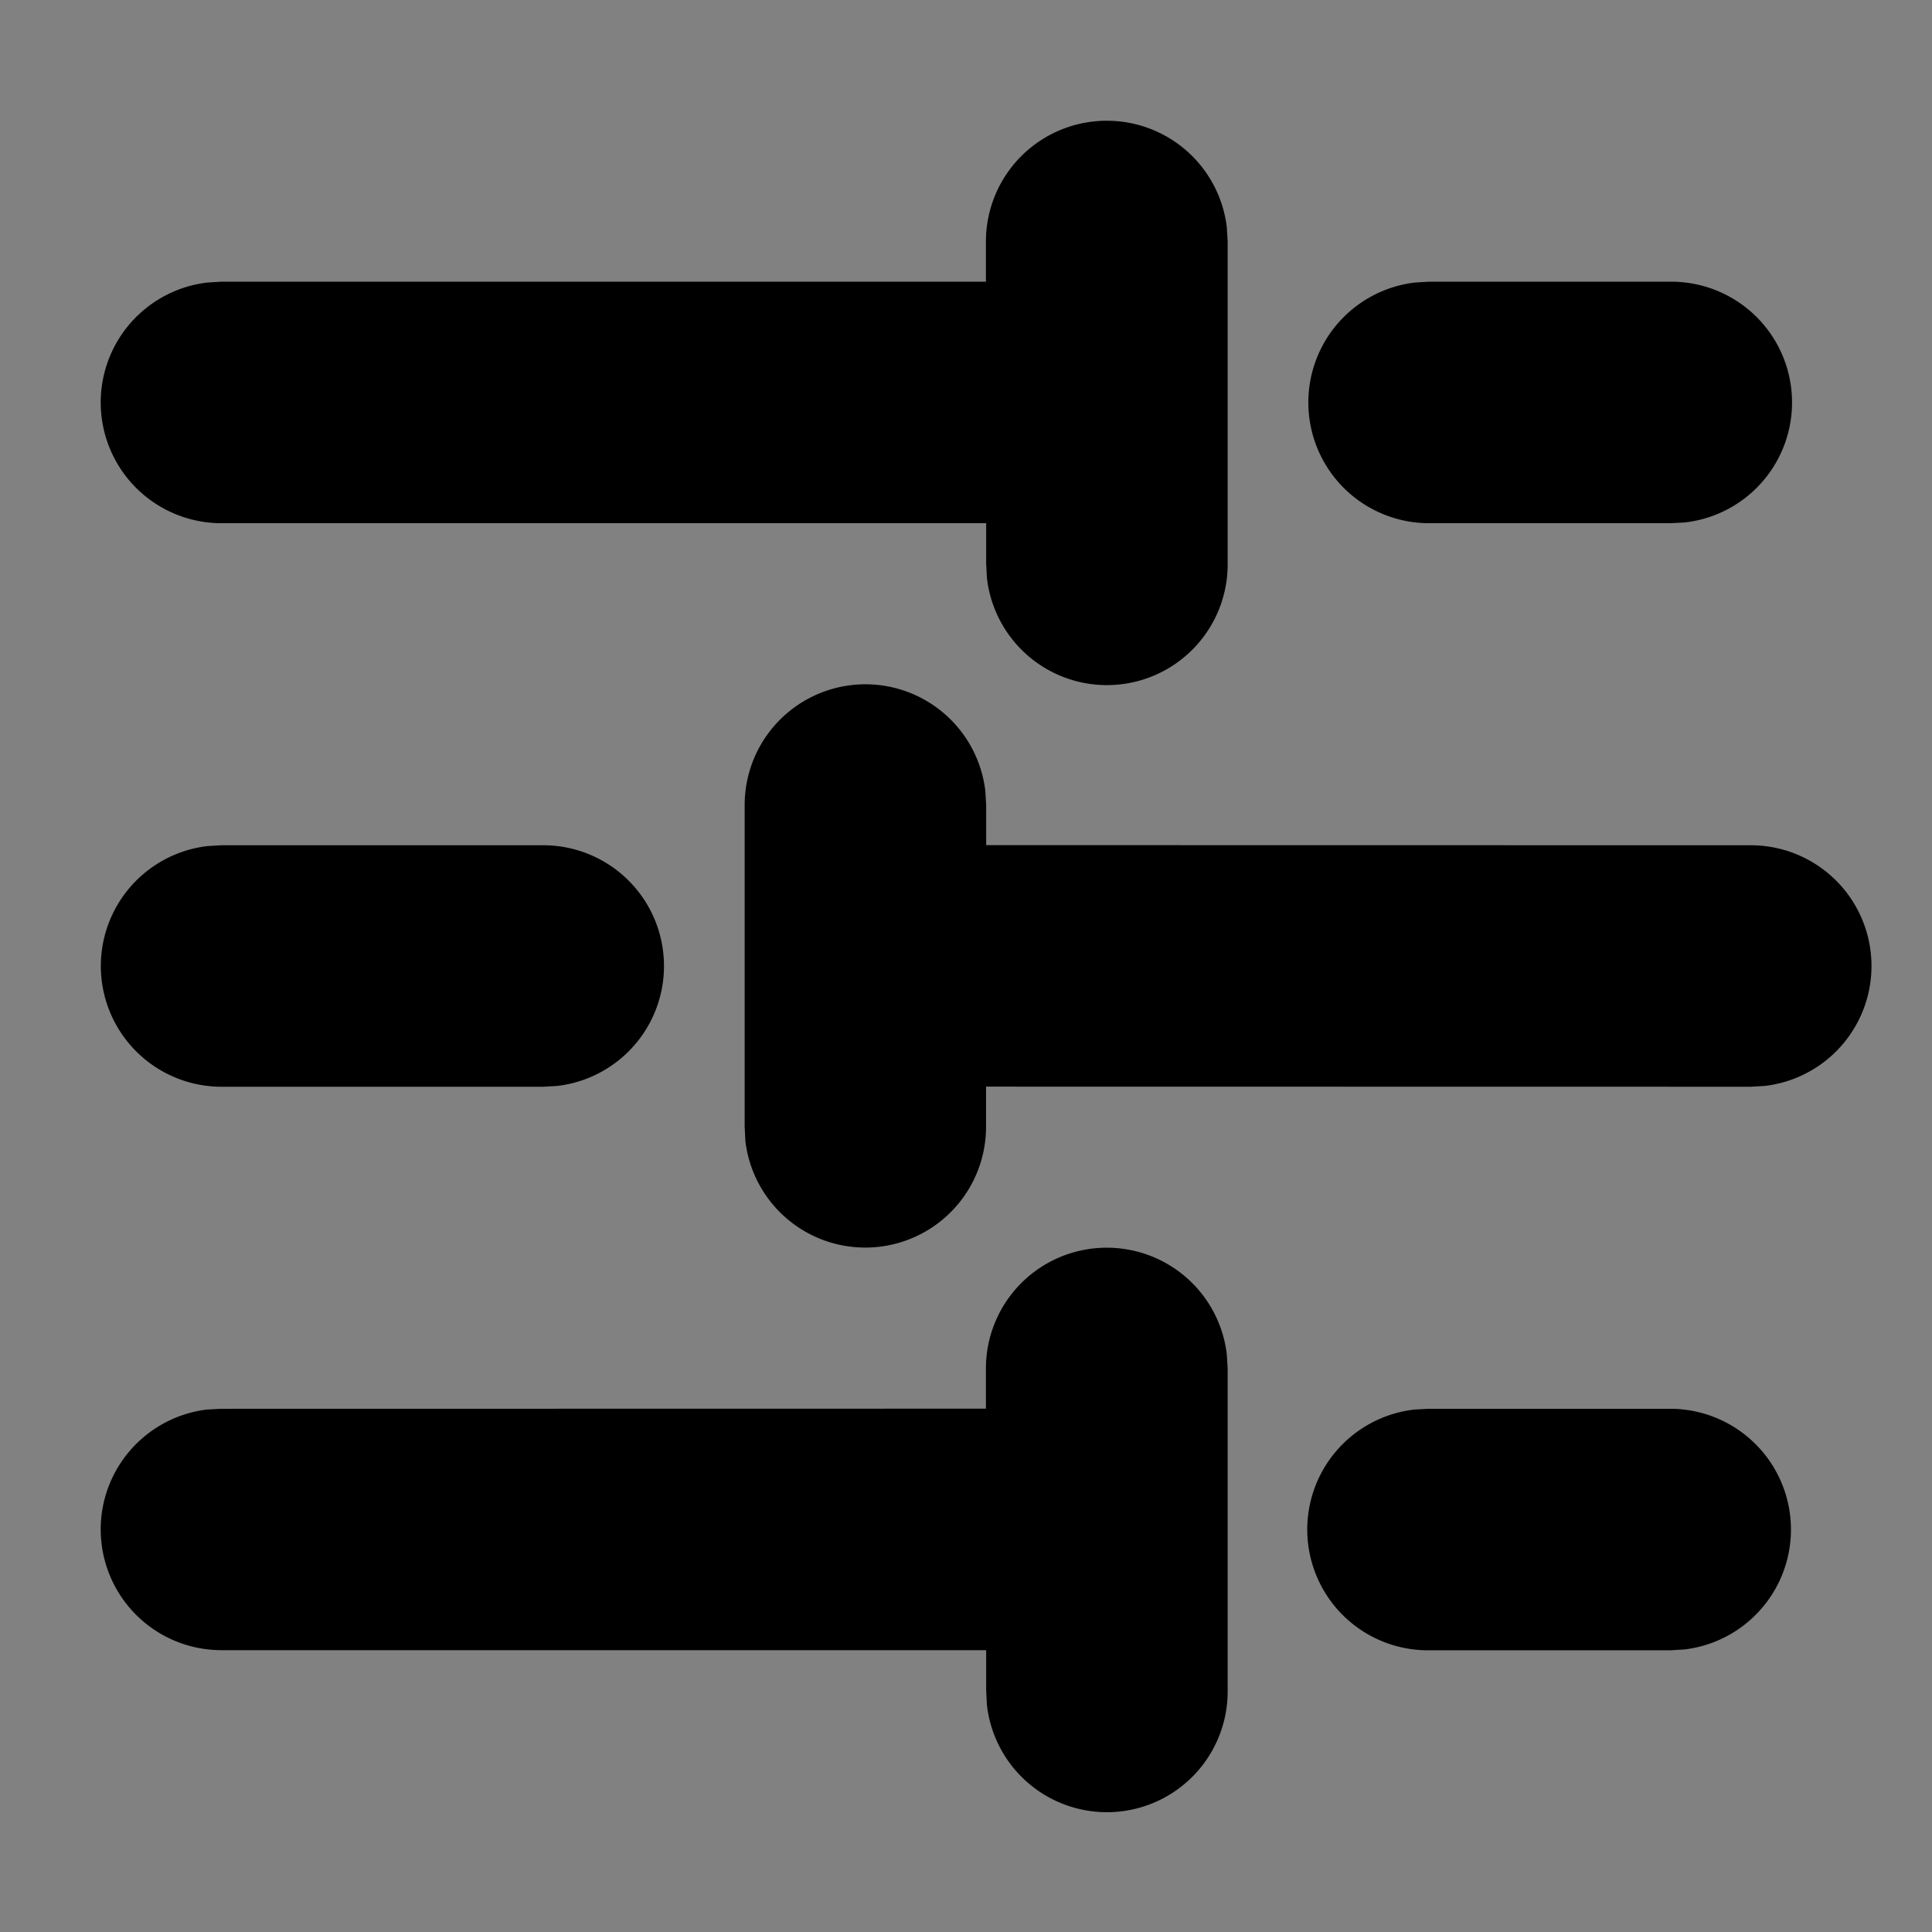 <svg xmlns="http://www.w3.org/2000/svg" class="ijs-icon__svg" width="200" height="200" viewBox="0 0 1024 1024"><rect x="0" y="0" width="1024" height="1024" fill="#808080" stroke="none"/><path d="M0 0h1024v1024H0z" fill="#FFFFFF" fill-opacity=".01"></path><path d="M586.688 661.312a64 64 0 0 1 63.552 56.576l0.448 7.424V896a64 64 0 0 1-127.616 7.488L522.688 896v-21.376H117.248a64 64 0 0 1-7.424-127.552l7.424-0.384 405.312-0.064v-21.312a64 64 0 0 1 64-64z m298.624 85.376a64 64 0 0 1 7.488 127.552l-7.488 0.448h-128a64 64 0 0 1-7.424-127.616l7.424-0.384h128z m-426.624-384a64 64 0 0 1 63.552 56.512l0.448 7.488v21.248L928 448a64 64 0 0 1 7.488 127.552L928 576l-405.376-0.064v21.376a64 64 0 0 1-127.552 7.488l-0.384-7.488V426.688a64 64 0 0 1 64-64zM288 448a64 64 0 0 1 7.488 127.552L288 576H117.312a64 64 0 0 1-7.424-127.552L117.312 448H288z m298.688-384a64 64 0 0 1 63.552 56.512l0.448 7.488v170.688a64 64 0 0 1-127.616 7.424l-0.384-7.424v-21.376H117.248a64 64 0 0 1-7.424-127.552l7.424-0.448h405.312V128a64 64 0 0 1 64-64z m298.624 85.312a64 64 0 0 1 7.488 127.616l-7.488 0.384h-128a64 64 0 0 1-7.424-127.552l7.424-0.448h128z"></path></svg>